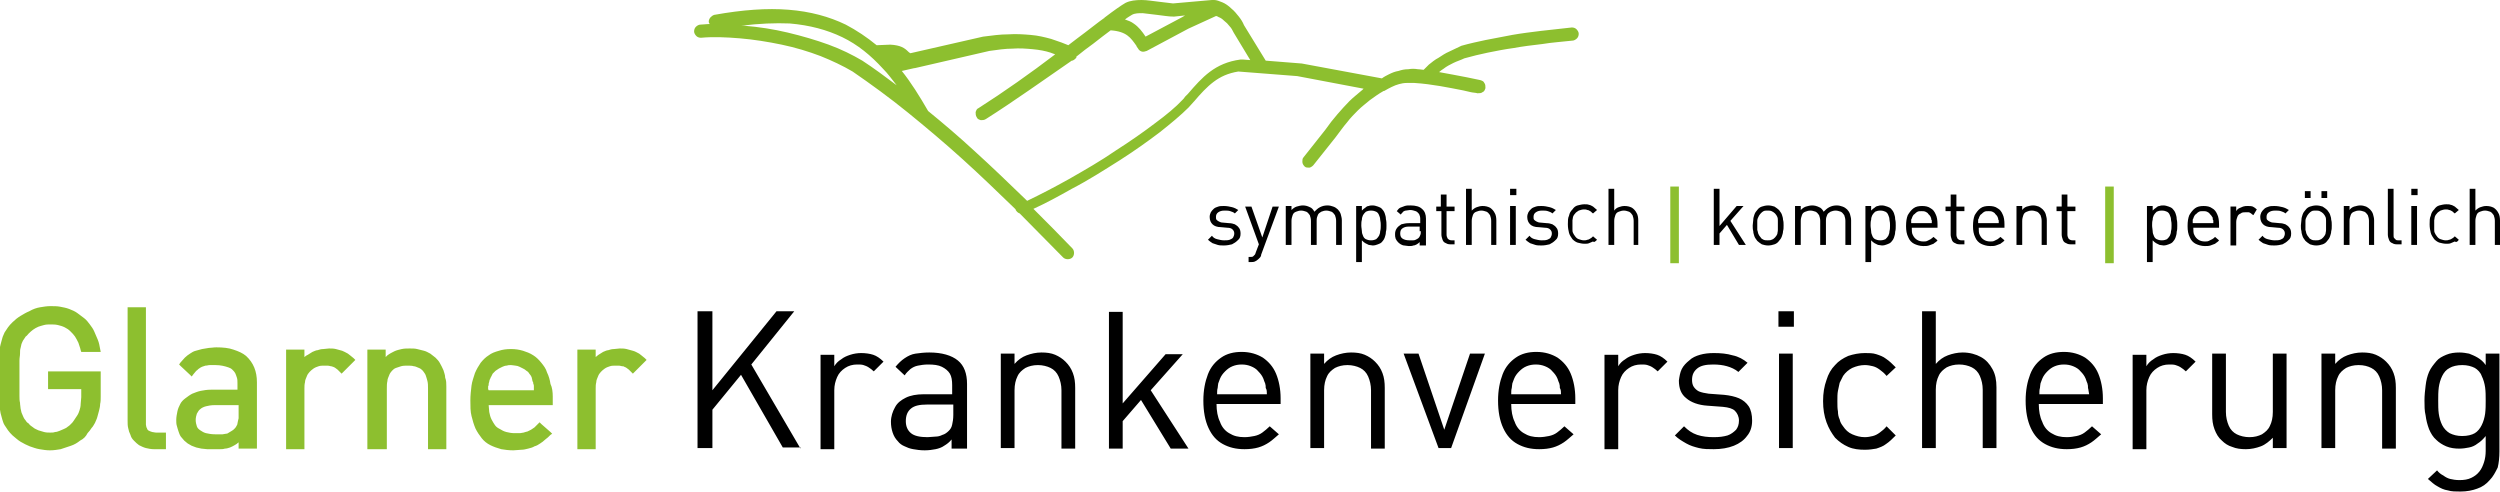 <svg xmlns="http://www.w3.org/2000/svg" xmlns:xlink="http://www.w3.org/1999/xlink" version="1.1" id="Ebene_1" x="0px" y="0px" viewBox="0 0 436.9 86" style="enable-background:new 0 0 436.9 86;" xml:space="preserve"><style type="text/css">
	.st0{fill:#8DBF2F;}
</style><g><path class="st0" d="M111.7,61.8c0.3,0.2,0.6,0.5,1,0.8l0.3,0.3l-0.3,0.3l-1.8,1.8l-0.3,0.3l-0.3-0.3c-0.1-0.1-0.3-0.3-0.4-0.4   c-0.1-0.1-0.3-0.2-0.4-0.3l0,0c-0.1-0.1-0.2-0.1-0.4-0.2c-0.1-0.1-0.3-0.1-0.4-0.1l0,0c-0.1,0-0.3-0.1-0.5-0.1v0   c-0.2,0-0.3,0-0.6,0v0c-0.4,0-0.7,0-1,0.1c-0.3,0.1-0.6,0.2-0.9,0.4l0,0c-0.3,0.2-0.5,0.4-0.7,0.6c-0.2,0.2-0.4,0.5-0.5,0.8l0,0   c-0.1,0.3-0.3,0.6-0.3,1c-0.1,0.4-0.1,0.7-0.1,1.1h0v10.2v0.4h-0.4h-2.4h-0.4v-0.4V61.5v-0.4h0.4h2.4h0.4v0.4v0.9   c0.2-0.2,0.4-0.3,0.5-0.4h0c0.3-0.2,0.5-0.3,0.8-0.5c0.3-0.1,0.6-0.3,0.9-0.3v0c0.3-0.1,0.6-0.2,1-0.2c0.3,0,0.7-0.1,1-0.1v0   c0.4,0,0.8,0,1.2,0.1c0.4,0.1,0.7,0.2,1.1,0.3C111,61.4,111.3,61.6,111.7,61.8L111.7,61.8z M85.4,68.2h7.9l0-0.2c0-0.2,0-0.3,0-0.5   v0c0-0.1,0-0.3-0.1-0.4c0-0.1,0-0.3-0.1-0.4c0-0.1-0.1-0.2-0.1-0.4c0-0.1-0.1-0.3-0.1-0.4c-0.1-0.2-0.2-0.4-0.4-0.6   c-0.1-0.2-0.3-0.4-0.5-0.5c-0.2-0.2-0.4-0.3-0.6-0.4l0,0c-0.2-0.1-0.4-0.2-0.6-0.3c-0.2-0.1-0.5-0.2-0.7-0.2   c-0.2,0-0.5-0.1-0.8-0.1c-0.3,0-0.5,0-0.8,0.1c-0.2,0-0.5,0.1-0.7,0.2c-0.2,0.1-0.4,0.2-0.6,0.3l0,0c-0.2,0.1-0.4,0.3-0.6,0.4   c-0.2,0.2-0.3,0.3-0.5,0.5v0c-0.1,0.2-0.2,0.4-0.3,0.6l0,0c-0.1,0.1-0.1,0.3-0.2,0.4h0c0,0.1-0.1,0.2-0.1,0.4v0   c0,0.1-0.1,0.2-0.1,0.4c0,0.1,0,0.3-0.1,0.4c0,0.1,0,0.3,0,0.5L85.4,68.2L85.4,68.2z M96.6,69.3L96.6,69.3l0,1.1v0.4h-0.4H85.4   c0,0.4,0.1,0.8,0.1,1.2c0.1,0.5,0.2,0.9,0.4,1.3h0c0.2,0.4,0.4,0.7,0.6,1c0.2,0.3,0.5,0.5,0.9,0.7v0c0.3,0.2,0.7,0.4,1.1,0.5   c0.4,0.1,0.9,0.2,1.4,0.2v0c0.3,0,0.6,0,0.9,0c0.3,0,0.5-0.1,0.7-0.1c0.2-0.1,0.4-0.1,0.7-0.2c0.2-0.1,0.4-0.2,0.6-0.3l0,0   c0.2-0.1,0.4-0.3,0.6-0.4c0.2-0.2,0.4-0.4,0.6-0.6l0.3-0.3l0.3,0.3l1.6,1.4l0.3,0.3L96.2,76c-0.3,0.3-0.6,0.6-0.9,0.8   c-0.3,0.3-0.6,0.5-0.9,0.7l0,0c-0.3,0.2-0.6,0.4-1,0.5h0c-0.3,0.2-0.7,0.3-1.1,0.4v0c-0.4,0.1-0.8,0.2-1.2,0.2v0   c-0.4,0-0.9,0.1-1.4,0.1v0c-0.8,0-1.5-0.1-2.1-0.2c-0.7-0.2-1.3-0.4-1.9-0.7c-0.6-0.3-1.1-0.7-1.5-1.2c-0.4-0.5-0.8-1.1-1.1-1.7   c-0.3-0.7-0.5-1.4-0.7-2.2c-0.2-0.8-0.2-1.7-0.2-2.7v0c0-0.9,0.1-1.8,0.2-2.6c0.1-0.8,0.4-1.5,0.6-2.2l0,0c0.3-0.7,0.6-1.2,1-1.8   c0.4-0.5,0.9-1,1.4-1.3h0c0.5-0.4,1.1-0.6,1.8-0.8c0.6-0.2,1.3-0.3,2.1-0.3h0c0.8,0,1.4,0.1,2.1,0.3c0.6,0.2,1.2,0.4,1.8,0.8l0,0   c0.5,0.3,1,0.8,1.4,1.3c0.4,0.5,0.8,1,1,1.7c0.3,0.6,0.5,1.3,0.6,2v0C96.5,67.7,96.6,68.5,96.6,69.3L96.6,69.3z M78,67.5v10.6v0.4   h-0.4h-2.4h-0.4v-0.4V67.9h0c0-0.5,0-0.9-0.1-1.3c-0.1-0.4-0.2-0.7-0.3-1l0,0c-0.1-0.3-0.3-0.5-0.5-0.8c-0.2-0.2-0.4-0.4-0.7-0.5   c-0.3-0.1-0.6-0.3-0.9-0.3c-0.3-0.1-0.7-0.1-1.1-0.1c-0.4,0-0.7,0-1.1,0.1c-0.3,0.1-0.6,0.2-0.9,0.3c-0.3,0.1-0.5,0.3-0.7,0.5   c-0.2,0.2-0.4,0.5-0.5,0.8v0c-0.1,0.3-0.3,0.6-0.3,1c-0.1,0.4-0.1,0.8-0.1,1.3h0v10.2v0.4H67h-2.4h-0.4v-0.4V61.5v-0.4h0.4H67h0.4   v0.4v0.9c0.1-0.1,0.2-0.2,0.3-0.3c0.4-0.3,0.8-0.5,1.2-0.7c0.4-0.2,0.9-0.3,1.3-0.4c0.5-0.1,0.9-0.1,1.4-0.1c0.5,0,0.9,0,1.3,0.1   c0.4,0.1,0.8,0.2,1.2,0.3h0c0.4,0.1,0.7,0.3,1.1,0.5c0.3,0.2,0.6,0.5,0.9,0.7l0,0c0.3,0.3,0.6,0.6,0.8,1l0,0   c0.2,0.4,0.4,0.7,0.6,1.2c0.1,0.4,0.3,0.8,0.3,1.3C78,66.5,78,67,78,67.5L78,67.5z M60.8,61.8c0.3,0.2,0.6,0.5,1,0.8l0.3,0.3   l-0.3,0.3L60,65l-0.3,0.3L59.4,65c-0.1-0.1-0.3-0.3-0.4-0.4c-0.1-0.1-0.3-0.2-0.4-0.3l0,0c-0.1-0.1-0.2-0.1-0.4-0.2   C58.1,64.1,58,64,57.8,64l0,0c-0.1,0-0.3-0.1-0.5-0.1v0c-0.2,0-0.3,0-0.6,0v0c-0.4,0-0.7,0-1,0.1c-0.3,0.1-0.6,0.2-0.9,0.4l0,0   c-0.3,0.2-0.5,0.4-0.7,0.6c-0.2,0.2-0.4,0.5-0.5,0.8l0,0c-0.1,0.3-0.3,0.6-0.3,1c-0.1,0.4-0.1,0.7-0.1,1.1h0v10.2v0.4h-0.4h-2.4H50   v-0.4V61.5v-0.4h0.4h2.4h0.4v0.4v0.9c0.2-0.2,0.4-0.3,0.6-0.4l0,0c0.3-0.2,0.5-0.3,0.8-0.5v0c0.3-0.1,0.6-0.3,0.9-0.3v0   c0.3-0.1,0.6-0.2,1-0.2c0.3,0,0.7-0.1,1-0.1v0c0.4,0,0.8,0,1.2,0.1c0.4,0.1,0.7,0.2,1.1,0.3C60.1,61.4,60.4,61.6,60.8,61.8   L60.8,61.8z M41.7,73.1c0-0.3,0-0.6,0-0.9v-1.4h-4.2c-0.6,0-1.1,0.1-1.5,0.2c-0.4,0.1-0.8,0.3-1,0.5l0,0c-0.3,0.2-0.4,0.5-0.6,0.8   c-0.1,0.3-0.2,0.7-0.2,1.1l0,0c0,0.4,0.1,0.8,0.2,1.1c0.1,0.3,0.3,0.5,0.6,0.7c0.3,0.2,0.6,0.4,1,0.5c0.4,0.1,1,0.2,1.6,0.2l0,0   c0.2,0,0.4,0,0.7,0c0.2,0,0.4,0,0.6,0v0c0.2,0,0.4-0.1,0.6-0.1c0.2,0,0.4-0.1,0.5-0.2l0,0c0.2-0.1,0.3-0.2,0.5-0.3   c0.2-0.1,0.3-0.2,0.5-0.4l0,0c0.1-0.1,0.2-0.2,0.3-0.4c0.1-0.2,0.2-0.3,0.2-0.5l0,0C41.6,73.6,41.6,73.4,41.7,73.1L41.7,73.1   L41.7,73.1z M44.9,66.8v11.2v0.4h-0.4h-2.4h-0.4v-0.4v-0.7l0,0c-0.2,0.2-0.5,0.4-0.7,0.5v0c-0.2,0.1-0.5,0.3-0.8,0.4   c-0.3,0.1-0.6,0.2-0.9,0.2h0c-0.3,0.1-0.6,0.1-0.9,0.1c-0.3,0-0.7,0-1.1,0c-0.4,0-0.7,0-1.1,0c-0.3,0-0.7-0.1-1-0.1l0,0   c-0.3-0.1-0.6-0.1-0.9-0.2c-0.3-0.1-0.5-0.2-0.8-0.3l0,0c-0.2-0.1-0.5-0.3-0.7-0.4c-0.2-0.2-0.4-0.3-0.6-0.5   c-0.2-0.2-0.4-0.5-0.6-0.7c-0.2-0.3-0.3-0.6-0.4-0.9c-0.1-0.3-0.2-0.6-0.3-1h0c-0.1-0.3-0.1-0.7-0.1-1c0-0.5,0.1-1,0.2-1.5   c0.1-0.5,0.3-0.9,0.5-1.3c0.2-0.4,0.5-0.7,0.9-1c0.4-0.3,0.8-0.6,1.2-0.8h0c0.5-0.2,1-0.4,1.5-0.5c0.5-0.1,1.1-0.2,1.8-0.2l0,0h4.6   V67l0,0c0-0.4,0-0.7-0.1-1c-0.1-0.3-0.2-0.6-0.3-0.8c-0.1-0.2-0.3-0.4-0.5-0.6c-0.2-0.2-0.4-0.3-0.7-0.4v0   c-0.6-0.2-1.3-0.4-2.3-0.4l0,0c-0.3,0-0.6,0-0.9,0c-0.3,0-0.5,0.1-0.8,0.1c-0.2,0.1-0.4,0.1-0.6,0.2c-0.2,0.1-0.4,0.2-0.5,0.3l0,0   c-0.2,0.1-0.3,0.3-0.5,0.4c-0.2,0.2-0.3,0.4-0.5,0.6l-0.3,0.4l-0.3-0.3l-1.6-1.5l-0.3-0.3l0.2-0.3c0.3-0.3,0.5-0.6,0.8-0.9   c0.3-0.3,0.6-0.5,0.9-0.7l0,0c0.3-0.2,0.6-0.4,1-0.5c0.3-0.1,0.7-0.2,1.1-0.3v0c0.4-0.1,0.8-0.1,1.2-0.2c0.4,0,0.8-0.1,1.3-0.1h0   c1.1,0,2.2,0.1,3,0.4c0.9,0.3,1.6,0.6,2.2,1.1l0,0C44.3,63.4,44.9,64.9,44.9,66.8L44.9,66.8z M22.8,76.1L22.8,76.1L22.8,76.1   L22.8,76.1L22.8,76.1z M29,76v2.1v0.4h-0.4h-1.7l0,0c-0.5,0-1-0.1-1.4-0.2c-0.4-0.1-0.8-0.3-1.2-0.5c-0.3-0.2-0.6-0.5-0.9-0.8   c-0.3-0.3-0.5-0.6-0.6-1c-0.2-0.4-0.3-0.7-0.4-1.2c-0.1-0.4-0.1-0.8-0.1-1.3V54.1v-0.4h0.4h2.4h0.4v0.4v19.4l0,0c0,0.2,0,0.5,0,0.7   c0,0.2,0.1,0.4,0.1,0.5c0.1,0.1,0.1,0.3,0.2,0.4c0.1,0.1,0.2,0.2,0.3,0.2c0.1,0.1,0.3,0.1,0.5,0.2h0c0.2,0,0.4,0.1,0.7,0.1h1.3H29   V76L29,76z M17.6,65.5v3.8c0,0.5,0,0.9-0.1,1.3c0,0.4-0.1,0.8-0.2,1.2v0c-0.1,0.4-0.2,0.8-0.3,1.1c-0.1,0.4-0.3,0.7-0.4,1l0,0   c-0.2,0.3-0.3,0.6-0.6,0.9c-0.2,0.3-0.4,0.6-0.7,0.9C15,76.3,14.6,76.7,14,77v0c-0.5,0.4-1,0.7-1.6,0.9l0,0   c-0.6,0.2-1.2,0.4-1.8,0.6l0,0c-0.6,0.1-1.2,0.2-1.9,0.2l0,0c-0.6,0-1.2-0.1-1.8-0.2c-0.6-0.1-1.1-0.3-1.7-0.5   c-0.5-0.2-1.1-0.5-1.6-0.8c-0.5-0.3-0.9-0.7-1.4-1.1c-0.3-0.3-0.6-0.6-0.8-0.9c-0.2-0.3-0.4-0.6-0.6-0.9h0c-0.2-0.3-0.3-0.7-0.4-1   c-0.1-0.4-0.2-0.7-0.3-1.1c-0.1-0.4-0.1-0.8-0.2-1.2c0-0.4-0.1-0.9-0.1-1.4v0c0-0.5,0-1,0-1.6c0-0.6,0-1.1,0-1.8v0   c0-0.6,0-1.2,0-1.8c0-0.6,0-1.1,0-1.6v0c0-0.5,0-1,0.1-1.4c0-0.4,0.1-0.8,0.2-1.2c0.1-0.4,0.2-0.8,0.3-1.1c0.1-0.4,0.3-0.7,0.4-1   c0.2-0.3,0.4-0.6,0.6-0.9c0.2-0.3,0.5-0.6,0.8-0.9c0.4-0.4,0.9-0.8,1.4-1.1c0.5-0.3,1-0.6,1.5-0.8v0C5.8,54,6.4,53.8,7,53.7   c0.6-0.1,1.2-0.2,1.8-0.2l0,0c0.6,0,1.2,0,1.7,0.1c0.5,0.1,1.1,0.2,1.6,0.4c0.5,0.2,1,0.4,1.4,0.7c0.4,0.3,0.8,0.6,1.2,0.9l0,0   c0.4,0.3,0.7,0.7,1,1.1c0.3,0.4,0.6,0.8,0.8,1.3c0.2,0.5,0.4,0.9,0.6,1.4c0.2,0.5,0.3,1,0.4,1.6l0.1,0.5h-0.5h-2.6h-0.3l-0.1-0.3   c-0.1-0.5-0.3-0.9-0.4-1.3c-0.2-0.4-0.4-0.8-0.6-1.1l0,0c-0.2-0.3-0.5-0.6-0.8-0.9c-0.3-0.3-0.6-0.5-1-0.7l0,0   c-0.4-0.2-0.8-0.3-1.2-0.4c-0.4-0.1-0.9-0.1-1.3-0.1c-0.4,0-0.7,0-1.1,0.1c-0.4,0.1-0.7,0.2-1,0.3v0c-0.7,0.3-1.2,0.7-1.7,1.2l0,0   c-0.2,0.2-0.3,0.4-0.5,0.5c-0.1,0.2-0.3,0.4-0.4,0.6h0C4,59.5,3.9,59.8,3.8,60c-0.1,0.2-0.1,0.5-0.2,0.8c-0.1,0.3-0.1,0.6-0.1,1   c0,0.4-0.1,0.7-0.1,1.2v0c0,0.4,0,0.9,0,1.4c0,0.5,0,1.1,0,1.7v0c0,0.6,0,1.2,0,1.7c0,0.5,0,1,0,1.4v0c0,0.4,0,0.8,0.1,1.2   c0,0.4,0.1,0.7,0.1,1c0.1,0.3,0.1,0.6,0.2,0.8v0c0.1,0.2,0.2,0.5,0.3,0.7h0c0.1,0.2,0.2,0.4,0.4,0.6c0.1,0.2,0.3,0.4,0.5,0.5l0,0   c0.2,0.3,0.5,0.5,0.8,0.7l0,0C6,74.9,6.3,75,6.7,75.2h0c0.3,0.1,0.7,0.2,1,0.3c0.4,0.1,0.7,0.1,1.1,0.1c0.3,0,0.6,0,0.8-0.1h0   c0.3,0,0.5-0.1,0.8-0.2h0c0.2-0.1,0.5-0.2,0.7-0.3c0.2-0.1,0.5-0.2,0.7-0.4h0c0.2-0.1,0.4-0.3,0.6-0.5l0,0c0.2-0.2,0.4-0.4,0.5-0.6   v0c0.2-0.3,0.4-0.6,0.6-0.9c0.2-0.3,0.3-0.6,0.4-0.9l0,0c0.1-0.3,0.2-0.7,0.2-1.1c0-0.4,0.1-0.8,0.1-1.2l0,0v-1.4H8.8H8.4v-0.4   v-2.3v-0.4h0.4h8.4h0.4V65.5L17.6,65.5z"/><path d="M139.9,78.4l-8.6-14.7l7.5-9.3h-3.1l-11.2,13.8V54.4h-2.6v23.9h2.6v-6.7l5-6.1l7.3,12.7H139.9L139.9,78.4z M154.4,63.2   c-0.6-0.6-1.2-1-1.8-1.2c-0.6-0.2-1.4-0.3-2.1-0.3c-0.6,0-1.3,0.1-1.9,0.3c-0.6,0.2-1.1,0.4-1.6,0.8c-0.5,0.3-0.9,0.7-1.2,1.2v-2   h-2.4v16.5h2.4V68.2c0-0.9,0.2-1.6,0.5-2.3c0.3-0.7,0.8-1.2,1.4-1.6c0.6-0.4,1.3-0.6,2.1-0.6c0.4,0,0.8,0,1.1,0.1   c0.3,0.1,0.6,0.2,0.9,0.4c0.3,0.2,0.6,0.4,0.9,0.7L154.4,63.2L154.4,63.2z M169,78.4V67.1c0-1.8-0.5-3.2-1.6-4.1   c-1.1-0.9-2.8-1.4-5-1.4c-0.9,0-1.7,0.1-2.4,0.2c-0.7,0.1-1.3,0.4-1.9,0.8c-0.6,0.4-1.1,0.9-1.6,1.5l1.6,1.5c0.3-0.5,0.7-0.8,1-1.1   c0.4-0.3,0.8-0.5,1.3-0.6c0.5-0.1,1.1-0.2,1.8-0.2c1,0,1.8,0.1,2.4,0.4c0.6,0.3,1.1,0.7,1.4,1.2c0.3,0.5,0.4,1.2,0.4,2v1.6h-5   c-1.2,0-2.3,0.2-3.1,0.6c-0.8,0.4-1.5,0.9-1.9,1.7c-0.4,0.7-0.7,1.6-0.7,2.5c0,0.7,0.1,1.3,0.3,1.9c0.2,0.6,0.5,1.1,0.9,1.5   c0.3,0.4,0.7,0.7,1.2,0.9c0.4,0.2,0.9,0.4,1.5,0.5c0.6,0.1,1.2,0.2,2,0.2c0.7,0,1.4-0.1,1.9-0.2c0.5-0.1,1.1-0.3,1.5-0.6   c0.5-0.3,0.9-0.6,1.3-1.1v1.6H169L169,78.4z M166.6,72.5c0,0.7-0.1,1.3-0.2,1.7c-0.1,0.5-0.3,0.8-0.6,1.1c-0.3,0.3-0.7,0.6-1.1,0.7   c-0.4,0.2-0.8,0.3-1.2,0.3c-0.4,0-0.9,0.1-1.4,0.1c-1.3,0-2.3-0.2-2.9-0.7c-0.6-0.5-0.9-1.2-0.9-2.1c0-1,0.3-1.7,0.9-2.2   c0.6-0.5,1.5-0.7,2.8-0.7h4.6V72.5L166.6,72.5z M187.9,78.4V67.8c0-1-0.1-1.8-0.4-2.6c-0.3-0.8-0.7-1.4-1.3-2   c-0.5-0.5-1.1-0.9-1.8-1.2c-0.7-0.3-1.5-0.4-2.4-0.4c-0.9,0-1.8,0.2-2.6,0.5c-0.8,0.3-1.5,0.8-2.1,1.5v-1.8h-2.4v16.5h2.4V68.2   c0-1,0.2-1.8,0.5-2.4c0.3-0.7,0.8-1.1,1.4-1.5c0.6-0.3,1.3-0.5,2.2-0.5c0.8,0,1.6,0.2,2.2,0.5c0.6,0.3,1.1,0.8,1.4,1.5   c0.3,0.7,0.5,1.5,0.5,2.4v10.2H187.9L187.9,78.4z M207.7,78.4l-6.6-10.2l5.6-6.3h-3l-7.5,8.6v-16h-2.4v23.9h2.4v-4.8l3.2-3.7   l5.2,8.5H207.7L207.7,78.4z M223.8,70.7v-1.1c0-1.6-0.3-3.1-0.8-4.3c-0.5-1.2-1.3-2.1-2.3-2.8c-1-0.6-2.2-1-3.7-1   c-1.4,0-2.6,0.3-3.6,1c-1,0.7-1.8,1.6-2.3,2.9c-0.5,1.3-0.8,2.8-0.8,4.6c0,1.9,0.3,3.5,0.9,4.8c0.6,1.3,1.4,2.2,2.5,2.8   c1.1,0.6,2.3,0.9,3.8,0.9c0.9,0,1.7-0.1,2.4-0.3c0.7-0.2,1.3-0.5,1.9-0.9c0.6-0.4,1.1-0.9,1.7-1.4l-1.6-1.4   c-0.4,0.4-0.9,0.8-1.3,1.1c-0.4,0.3-0.9,0.5-1.4,0.6c-0.5,0.1-1.1,0.2-1.7,0.2c-1.1,0-1.9-0.2-2.7-0.7c-0.7-0.4-1.3-1.1-1.6-2   c-0.4-0.8-0.6-1.9-0.6-3.1H223.8L223.8,70.7z M221.4,68.9h-8.7c0-0.4,0-0.8,0.1-1.1c0-0.3,0.1-0.6,0.1-0.8c0.1-0.3,0.2-0.5,0.3-0.8   c0.2-0.5,0.5-0.9,0.9-1.3c0.4-0.4,0.8-0.7,1.3-0.9c0.5-0.2,1-0.3,1.6-0.3c0.6,0,1.1,0.1,1.6,0.3c0.5,0.2,1,0.5,1.3,0.9   c0.4,0.4,0.7,0.8,0.9,1.3c0.1,0.3,0.2,0.6,0.3,0.8c0.1,0.3,0.1,0.5,0.1,0.8C221.4,68.1,221.4,68.5,221.4,68.9L221.4,68.9z    M242,78.4V67.8c0-1-0.1-1.8-0.4-2.6c-0.3-0.8-0.7-1.4-1.3-2c-0.5-0.5-1.1-0.9-1.8-1.2c-0.7-0.3-1.5-0.4-2.4-0.4   c-0.9,0-1.8,0.2-2.6,0.5c-0.8,0.3-1.5,0.8-2.1,1.5v-1.8H229v16.5h2.4V68.2c0-1,0.2-1.8,0.5-2.4c0.3-0.7,0.8-1.1,1.4-1.5   c0.6-0.3,1.3-0.5,2.2-0.5c0.8,0,1.6,0.2,2.2,0.5c0.6,0.3,1.1,0.8,1.4,1.5c0.3,0.7,0.5,1.5,0.5,2.4v10.2H242L242,78.4z M259.5,61.8   h-2.6l-4.5,13.3l-4.5-13.3h-2.6l6.1,16.5h2.2L259.5,61.8L259.5,61.8z M275.3,70.7v-1.1c0-1.6-0.3-3.1-0.8-4.3   c-0.5-1.2-1.3-2.1-2.3-2.8c-1-0.6-2.2-1-3.7-1c-1.4,0-2.6,0.3-3.6,1c-1,0.7-1.8,1.6-2.3,2.9c-0.5,1.3-0.8,2.8-0.8,4.6   c0,1.9,0.3,3.5,0.9,4.8c0.6,1.3,1.4,2.2,2.5,2.8c1.1,0.6,2.3,0.9,3.8,0.9c0.9,0,1.7-0.1,2.4-0.3c0.7-0.2,1.3-0.5,1.9-0.9   c0.6-0.4,1.1-0.9,1.7-1.4l-1.6-1.4c-0.4,0.4-0.9,0.8-1.3,1.1c-0.4,0.3-0.9,0.5-1.4,0.6c-0.5,0.1-1.1,0.2-1.7,0.2   c-1.1,0-1.9-0.2-2.7-0.7c-0.7-0.4-1.3-1.1-1.6-2c-0.4-0.8-0.6-1.9-0.6-3.1H275.3L275.3,70.7z M272.8,68.9h-8.7c0-0.4,0-0.8,0.1-1.1   c0-0.3,0.1-0.6,0.1-0.8c0.1-0.3,0.2-0.5,0.3-0.8c0.2-0.5,0.5-0.9,0.9-1.3c0.4-0.4,0.8-0.7,1.3-0.9c0.5-0.2,1-0.3,1.6-0.3   c0.6,0,1.1,0.1,1.6,0.3c0.5,0.2,1,0.5,1.3,0.9c0.4,0.4,0.7,0.8,0.9,1.3c0.1,0.3,0.2,0.6,0.3,0.8c0.1,0.3,0.1,0.5,0.1,0.8   C272.8,68.1,272.8,68.5,272.8,68.9L272.8,68.9z M291.4,63.2c-0.6-0.6-1.2-1-1.8-1.2c-0.6-0.2-1.4-0.3-2.1-0.3   c-0.6,0-1.3,0.1-1.9,0.3c-0.6,0.2-1.1,0.4-1.6,0.8c-0.5,0.3-0.9,0.7-1.2,1.2v-2h-2.4v16.5h2.4V68.2c0-0.9,0.2-1.6,0.5-2.3   c0.3-0.7,0.8-1.2,1.4-1.6c0.6-0.4,1.3-0.6,2.1-0.6c0.4,0,0.8,0,1.1,0.1c0.3,0.1,0.6,0.2,0.9,0.4c0.3,0.2,0.6,0.4,0.9,0.7   L291.4,63.2L291.4,63.2z M306.2,73.5c0-1-0.2-1.9-0.6-2.5c-0.4-0.6-1-1.1-1.7-1.4c-0.7-0.3-1.6-0.5-2.6-0.6l-2.7-0.2   c-0.7-0.1-1.2-0.2-1.7-0.4c-0.4-0.2-0.7-0.5-0.9-0.8c-0.2-0.3-0.3-0.7-0.3-1.2c0-0.9,0.3-1.5,0.9-2c0.6-0.5,1.5-0.7,2.8-0.7   c0.9,0,1.7,0.1,2.4,0.3c0.7,0.2,1.4,0.5,2,1l1.6-1.6c-0.7-0.6-1.6-1.1-2.6-1.3c-1-0.3-2.1-0.4-3.3-0.4c-0.9,0-1.7,0.1-2.4,0.3   c-0.7,0.2-1.4,0.5-1.9,1c-0.5,0.4-1,0.9-1.3,1.5c-0.3,0.6-0.4,1.3-0.5,2c0,1.4,0.4,2.4,1.3,3.1c0.8,0.7,2.1,1.2,3.7,1.3l2.7,0.2   c1,0.1,1.7,0.3,2.1,0.7c0.4,0.4,0.7,1,0.7,1.7c0,0.7-0.2,1.2-0.5,1.6c-0.4,0.4-0.9,0.8-1.5,1c-0.7,0.2-1.4,0.3-2.4,0.3   c-1,0-2-0.1-2.9-0.4c-0.9-0.3-1.6-0.8-2.3-1.5l-1.6,1.6c0.6,0.6,1.3,1,2,1.4c0.7,0.4,1.4,0.6,2.2,0.8c0.8,0.2,1.7,0.2,2.6,0.2   c1.3,0,2.5-0.2,3.5-0.6c1-0.4,1.8-1,2.3-1.7C305.9,75.5,306.2,74.6,306.2,73.5L306.2,73.5z M313.3,78.4V61.8h-2.4v16.5H313.3   L313.3,78.4z M313.5,57.1v-2.7h-2.7v2.7H313.5L313.5,57.1z M331.3,76.1l-1.6-1.6c-0.4,0.5-0.8,0.8-1.2,1.1   c-0.4,0.3-0.8,0.5-1.2,0.6c-0.4,0.1-0.9,0.2-1.4,0.2c-0.8,0-1.5-0.2-2.2-0.5c-0.7-0.3-1.2-0.8-1.6-1.4c-0.3-0.4-0.5-0.7-0.6-1.2   c-0.2-0.4-0.3-0.9-0.3-1.4c-0.1-0.5-0.1-1.1-0.1-1.8c0-0.7,0-1.3,0.1-1.8c0.1-0.5,0.2-1,0.3-1.4c0.2-0.4,0.4-0.8,0.6-1.2   c0.4-0.6,1-1.1,1.6-1.4c0.7-0.3,1.4-0.5,2.2-0.5c0.5,0,1,0.1,1.4,0.2c0.4,0.1,0.8,0.3,1.2,0.6c0.4,0.3,0.8,0.6,1.2,1.1l1.6-1.5   c-0.6-0.6-1.1-1.1-1.7-1.5c-0.5-0.4-1.1-0.6-1.7-0.8c-0.6-0.2-1.3-0.2-2-0.2c-1,0-2,0.2-2.9,0.5c-0.9,0.4-1.7,0.9-2.3,1.6   c-0.7,0.7-1.2,1.6-1.5,2.6c-0.4,1.1-0.6,2.3-0.6,3.7c0,1.4,0.2,2.6,0.6,3.7c0.4,1.1,0.9,1.9,1.5,2.7c0.7,0.7,1.4,1.2,2.3,1.6   c0.9,0.4,1.9,0.5,2.9,0.5c0.8,0,1.4-0.1,2-0.2c0.6-0.2,1.2-0.4,1.7-0.8C330.2,77.2,330.7,76.7,331.3,76.1L331.3,76.1z M348.9,78.4   V67.7c0-1.3-0.2-2.3-0.7-3.2c-0.5-0.9-1.1-1.6-2-2.1c-0.9-0.5-2-0.8-3.2-0.8c-0.9,0-1.8,0.2-2.6,0.5c-0.8,0.3-1.5,0.8-2.1,1.5v-9.2   h-2.4v23.9h2.4V68.1c0-1,0.2-1.8,0.5-2.4c0.3-0.7,0.8-1.1,1.4-1.5c0.6-0.3,1.3-0.5,2.2-0.5c0.8,0,1.6,0.2,2.2,0.5   c0.6,0.3,1.1,0.8,1.4,1.5c0.3,0.7,0.5,1.5,0.5,2.4v10.2H348.9L348.9,78.4z M367.5,70.7v-1.1c0-1.6-0.3-3.1-0.8-4.3   c-0.5-1.2-1.3-2.1-2.3-2.8c-1-0.6-2.2-1-3.7-1c-1.4,0-2.6,0.3-3.6,1c-1,0.7-1.8,1.6-2.3,2.9c-0.5,1.3-0.8,2.8-0.8,4.6   c0,1.9,0.3,3.5,0.9,4.8c0.6,1.3,1.4,2.2,2.5,2.8c1.1,0.6,2.3,0.9,3.8,0.9c0.9,0,1.7-0.1,2.4-0.3c0.7-0.2,1.3-0.5,1.9-0.9   c0.6-0.4,1.1-0.9,1.7-1.4l-1.6-1.4c-0.4,0.4-0.9,0.8-1.3,1.1c-0.4,0.3-0.9,0.5-1.4,0.6c-0.5,0.1-1.1,0.2-1.7,0.2   c-1.1,0-1.9-0.2-2.7-0.7c-0.7-0.4-1.3-1.1-1.6-2c-0.4-0.8-0.6-1.9-0.6-3.1H367.5L367.5,70.7z M365.1,68.9h-8.7c0-0.4,0-0.8,0.1-1.1   c0-0.3,0.1-0.6,0.1-0.8c0.1-0.3,0.2-0.5,0.3-0.8c0.2-0.5,0.5-0.9,0.9-1.3c0.4-0.4,0.8-0.7,1.3-0.9c0.5-0.2,1-0.3,1.6-0.3   c0.6,0,1.1,0.1,1.6,0.3c0.5,0.2,1,0.5,1.3,0.9c0.4,0.4,0.7,0.8,0.9,1.3c0.1,0.3,0.2,0.6,0.3,0.8c0.1,0.3,0.1,0.5,0.1,0.8   C365,68.1,365,68.5,365.1,68.9L365.1,68.9z M383.7,63.2c-0.6-0.6-1.2-1-1.8-1.2c-0.6-0.2-1.4-0.3-2.1-0.3c-0.6,0-1.3,0.1-1.9,0.3   c-0.6,0.2-1.1,0.4-1.6,0.8c-0.5,0.3-0.9,0.7-1.2,1.2v-2h-2.4v16.5h2.4V68.2c0-0.9,0.2-1.6,0.5-2.3c0.3-0.7,0.8-1.2,1.4-1.6   c0.6-0.4,1.3-0.6,2.1-0.6c0.4,0,0.8,0,1.1,0.1c0.3,0.1,0.6,0.2,0.9,0.4c0.3,0.2,0.6,0.4,0.9,0.7L383.7,63.2L383.7,63.2z    M399.6,78.4V61.8h-2.4V72c0,1-0.2,1.8-0.5,2.4c-0.3,0.7-0.8,1.1-1.4,1.5c-0.6,0.3-1.3,0.5-2.2,0.5c-0.8,0-1.6-0.2-2.2-0.5   c-0.6-0.3-1.1-0.8-1.4-1.5c-0.3-0.7-0.5-1.5-0.5-2.4V61.8h-2.4v10.6c0,1,0.1,1.8,0.4,2.6c0.3,0.8,0.7,1.5,1.3,2   c0.5,0.5,1.1,0.9,1.8,1.1c0.7,0.3,1.5,0.4,2.4,0.4c0.9,0,1.8-0.2,2.6-0.5c0.8-0.3,1.5-0.9,2.1-1.5v1.8H399.6L399.6,78.4z    M418.7,78.4V67.8c0-1-0.1-1.8-0.4-2.6c-0.3-0.8-0.7-1.4-1.3-2c-0.5-0.5-1.1-0.9-1.8-1.2c-0.7-0.3-1.5-0.4-2.4-0.4   c-0.9,0-1.8,0.2-2.6,0.5c-0.8,0.3-1.5,0.8-2.1,1.5v-1.8h-2.4v16.5h2.4V68.2c0-1,0.2-1.8,0.5-2.4c0.3-0.7,0.8-1.1,1.4-1.5   c0.6-0.3,1.3-0.5,2.2-0.5s1.6,0.2,2.2,0.5c0.6,0.3,1.1,0.8,1.4,1.5c0.3,0.7,0.5,1.5,0.5,2.4v10.2H418.7L418.7,78.4z M436.8,78.9   V61.8h-2.4v2c-0.4-0.6-0.9-1-1.4-1.3c-0.5-0.3-1-0.5-1.5-0.7c-0.5-0.1-1.1-0.2-1.7-0.2c-0.8,0-1.6,0.1-2.3,0.4   c-0.7,0.3-1.3,0.6-1.7,1.1c-0.5,0.6-1,1.2-1.3,1.9c-0.3,0.7-0.5,1.5-0.6,2.4c-0.1,0.8-0.2,1.7-0.2,2.6c0,0.9,0,1.8,0.2,2.6   c0.1,0.8,0.3,1.6,0.6,2.4c0.3,0.7,0.7,1.4,1.3,1.9c0.4,0.4,1,0.8,1.7,1.1c0.7,0.3,1.5,0.4,2.3,0.4c0.6,0,1.2-0.1,1.7-0.2   c0.5-0.1,1-0.3,1.5-0.7c0.5-0.3,1-0.8,1.4-1.3v2.6c0,0.7-0.1,1.4-0.3,2c-0.2,0.6-0.4,1.1-0.8,1.6c-0.4,0.5-0.8,0.8-1.4,1.1   c-0.6,0.3-1.3,0.4-2.1,0.4c-0.6,0-1.2-0.1-1.6-0.2c-0.4-0.1-0.8-0.3-1.2-0.6c-0.4-0.2-0.8-0.5-1.1-0.9l-1.6,1.5   c0.6,0.5,1.1,1,1.7,1.3c0.5,0.3,1.1,0.6,1.8,0.7c0.6,0.2,1.4,0.2,2.2,0.2c1.1,0,2.1-0.2,2.9-0.5c0.9-0.3,1.6-0.8,2.2-1.5   c0.6-0.6,1-1.4,1.4-2.2C436.7,80.9,436.8,79.9,436.8,78.9L436.8,78.9z M434.4,70c0,0.8,0,1.5-0.1,2.3c-0.1,0.7-0.3,1.4-0.6,2   c-0.3,0.6-0.7,1.1-1.2,1.4c-0.5,0.3-1.3,0.5-2.2,0.5c-0.9,0-1.6-0.2-2.2-0.5c-0.5-0.3-1-0.8-1.3-1.4c-0.3-0.6-0.5-1.3-0.6-2   c-0.1-0.7-0.1-1.5-0.1-2.3c0-0.8,0-1.5,0.1-2.3c0.1-0.7,0.3-1.4,0.6-2c0.3-0.6,0.7-1.1,1.3-1.4c0.5-0.3,1.3-0.5,2.2-0.5   c0.9,0,1.6,0.2,2.2,0.5c0.5,0.3,1,0.8,1.2,1.4c0.3,0.6,0.5,1.3,0.6,2C434.4,68.4,434.4,69.2,434.4,70L434.4,70z"/><path d="M400.4,40.8c0-0.4-0.1-0.8-0.3-1c-0.2-0.3-0.4-0.4-0.7-0.6c-0.3-0.1-0.6-0.2-1-0.2l-1.1-0.1c-0.3,0-0.5-0.1-0.7-0.2   c-0.2-0.1-0.3-0.2-0.4-0.3c-0.1-0.1-0.1-0.3-0.1-0.5c0-0.3,0.1-0.6,0.4-0.8c0.3-0.2,0.6-0.3,1.1-0.3c0.4,0,0.7,0,1,0.1   c0.3,0.1,0.6,0.2,0.8,0.4l0.6-0.6c-0.3-0.2-0.7-0.4-1.1-0.5c-0.4-0.1-0.9-0.2-1.4-0.2c-0.4,0-0.7,0-1,0.1c-0.3,0.1-0.6,0.2-0.8,0.4   c-0.2,0.2-0.4,0.4-0.5,0.6c-0.1,0.2-0.2,0.5-0.2,0.8c0,0.6,0.2,1,0.5,1.3c0.3,0.3,0.8,0.5,1.5,0.5l1.1,0.1c0.4,0,0.7,0.1,0.9,0.3   c0.2,0.2,0.3,0.4,0.3,0.7c0,0.3-0.1,0.5-0.2,0.7c-0.1,0.2-0.4,0.3-0.6,0.4c-0.3,0.1-0.6,0.1-1,0.1c-0.4,0-0.8-0.1-1.2-0.2   c-0.4-0.1-0.7-0.3-0.9-0.6l-0.7,0.7c0.2,0.2,0.5,0.4,0.8,0.6c0.3,0.1,0.6,0.2,0.9,0.3c0.3,0.1,0.7,0.1,1.1,0.1c0.5,0,1-0.1,1.4-0.2   c0.4-0.2,0.7-0.4,1-0.7C400.3,41.7,400.4,41.3,400.4,40.8L400.4,40.8z M394.4,36.6c-0.2-0.2-0.5-0.4-0.7-0.5   c-0.3-0.1-0.6-0.1-0.9-0.1c-0.3,0-0.5,0-0.8,0.1c-0.2,0.1-0.5,0.2-0.7,0.3c-0.2,0.1-0.4,0.3-0.5,0.5v-0.8h-1v6.8h1v-4.1   c0-0.3,0.1-0.7,0.2-0.9c0.1-0.3,0.3-0.5,0.6-0.6c0.2-0.2,0.5-0.2,0.9-0.2c0.2,0,0.3,0,0.5,0c0.1,0,0.2,0.1,0.4,0.2   c0.1,0.1,0.2,0.2,0.4,0.3L394.4,36.6L394.4,36.6z M386.8,39h-3.6c0-0.2,0-0.3,0-0.5c0-0.1,0-0.2,0.1-0.3c0-0.1,0.1-0.2,0.1-0.3   c0.1-0.2,0.2-0.4,0.4-0.5c0.2-0.2,0.3-0.3,0.5-0.4c0.2-0.1,0.4-0.1,0.7-0.1c0.2,0,0.5,0,0.7,0.1c0.2,0.1,0.4,0.2,0.5,0.4   c0.2,0.2,0.3,0.3,0.4,0.5c0.1,0.1,0.1,0.2,0.1,0.3c0,0.1,0,0.2,0.1,0.3C386.8,38.6,386.8,38.8,386.8,39L386.8,39z M387.8,39.7v-0.5   c0-0.7-0.1-1.3-0.3-1.7c-0.2-0.5-0.5-0.9-0.9-1.1c-0.4-0.3-0.9-0.4-1.5-0.4c-0.6,0-1.1,0.1-1.5,0.4c-0.4,0.3-0.7,0.7-1,1.2   c-0.2,0.5-0.3,1.1-0.3,1.9c0,0.8,0.1,1.4,0.4,2c0.2,0.5,0.6,0.9,1,1.1c0.4,0.2,1,0.4,1.6,0.4c0.4,0,0.7,0,1-0.1   c0.3-0.1,0.5-0.2,0.8-0.3c0.2-0.2,0.5-0.3,0.7-0.6l-0.7-0.6c-0.2,0.2-0.3,0.3-0.5,0.4c-0.2,0.1-0.4,0.2-0.6,0.3   c-0.2,0.1-0.4,0.1-0.7,0.1c-0.4,0-0.8-0.1-1.1-0.3c-0.3-0.2-0.5-0.4-0.7-0.8c-0.2-0.3-0.2-0.8-0.2-1.3H387.8L387.8,39.7z    M379.5,39.4c0,0.3,0,0.7-0.1,1c0,0.3-0.1,0.6-0.2,0.8c-0.1,0.2-0.3,0.4-0.5,0.6c-0.2,0.1-0.5,0.2-0.9,0.2c-0.4,0-0.7-0.1-0.9-0.2   c-0.2-0.1-0.4-0.3-0.5-0.6c-0.1-0.2-0.2-0.5-0.2-0.8c0-0.3-0.1-0.6-0.1-1c0-0.3,0-0.7,0.1-1c0-0.3,0.1-0.6,0.2-0.8   c0.1-0.2,0.3-0.4,0.5-0.6c0.2-0.1,0.5-0.2,0.9-0.2c0.4,0,0.7,0.1,0.9,0.2c0.2,0.1,0.4,0.3,0.5,0.6c0.1,0.2,0.2,0.5,0.2,0.8   C379.5,38.8,379.5,39.1,379.5,39.4L379.5,39.4z M380.5,39.4c0-0.4,0-0.7-0.1-1.1c0-0.4-0.1-0.7-0.2-1c-0.1-0.3-0.3-0.6-0.5-0.8   c-0.2-0.2-0.4-0.3-0.7-0.4c-0.3-0.1-0.6-0.2-0.9-0.2c-0.2,0-0.5,0-0.7,0.1c-0.2,0-0.4,0.1-0.6,0.3c-0.2,0.1-0.4,0.3-0.6,0.5v-0.8   h-1v9.8h1V42c0.2,0.2,0.4,0.4,0.6,0.5c0.2,0.1,0.4,0.2,0.6,0.3c0.2,0,0.5,0.1,0.7,0.1c0.3,0,0.7-0.1,0.9-0.2   c0.3-0.1,0.5-0.2,0.7-0.4c0.2-0.2,0.4-0.5,0.5-0.8c0.1-0.3,0.2-0.6,0.2-1C380.5,40.2,380.5,39.8,380.5,39.4L380.5,39.4z    M407.5,39.4c0-0.3,0-0.7-0.1-1c0-0.3-0.1-0.6-0.2-0.9c-0.1-0.3-0.3-0.5-0.5-0.8c-0.2-0.2-0.5-0.4-0.8-0.6   c-0.3-0.1-0.7-0.2-1.1-0.2c-0.4,0-0.8,0.1-1.1,0.2c-0.3,0.1-0.6,0.3-0.8,0.6c-0.2,0.2-0.4,0.5-0.5,0.8c-0.1,0.3-0.2,0.6-0.2,0.9   c0,0.3-0.1,0.7-0.1,1c0,0.3,0,0.7,0.1,1c0,0.3,0.1,0.6,0.2,0.9c0.1,0.3,0.3,0.5,0.5,0.8c0.2,0.2,0.5,0.4,0.8,0.6   c0.3,0.1,0.7,0.2,1.1,0.2c0.4,0,0.8-0.1,1.1-0.2c0.3-0.1,0.6-0.3,0.8-0.6c0.2-0.2,0.4-0.5,0.5-0.8c0.1-0.3,0.2-0.6,0.2-0.9   C407.5,40.1,407.5,39.8,407.5,39.4L407.5,39.4z M406.5,39.4c0,0.3,0,0.5,0,0.8c0,0.3-0.1,0.5-0.1,0.7c-0.1,0.2-0.2,0.4-0.4,0.6   c-0.2,0.2-0.3,0.3-0.6,0.4c-0.2,0.1-0.4,0.1-0.7,0.1c-0.2,0-0.5,0-0.7-0.1c-0.2-0.1-0.4-0.2-0.5-0.4c-0.2-0.2-0.3-0.4-0.4-0.6   c-0.1-0.2-0.1-0.5-0.2-0.7c0-0.3,0-0.5,0-0.8c0-0.3,0-0.5,0-0.8c0-0.3,0.1-0.5,0.2-0.7c0.1-0.2,0.2-0.4,0.4-0.6   c0.2-0.2,0.3-0.3,0.5-0.4c0.2-0.1,0.4-0.1,0.7-0.1c0.2,0,0.5,0,0.7,0.1s0.4,0.2,0.6,0.4c0.2,0.2,0.3,0.4,0.4,0.6   c0.1,0.2,0.1,0.5,0.1,0.7C406.5,38.9,406.5,39.2,406.5,39.4L406.5,39.4z M406.7,34.6v-1.2h-1v1.2H406.7L406.7,34.6z M403.8,34.6   v-1.2h-1v1.2H403.8L403.8,34.6z M414.9,42.8v-4.3c0-0.4-0.1-0.7-0.2-1.1c-0.1-0.3-0.3-0.6-0.5-0.8c-0.2-0.2-0.5-0.4-0.7-0.5   c-0.3-0.1-0.6-0.2-1-0.2c-0.4,0-0.7,0.1-1.1,0.2c-0.3,0.1-0.6,0.3-0.8,0.6v-0.7h-1v6.8h1v-4.2c0-0.4,0.1-0.7,0.2-1   c0.1-0.3,0.3-0.5,0.6-0.6c0.2-0.1,0.5-0.2,0.9-0.2c0.3,0,0.6,0.1,0.9,0.2c0.2,0.1,0.4,0.3,0.6,0.6c0.1,0.3,0.2,0.6,0.2,1v4.2H414.9   L414.9,42.8z M419.7,42.8V42h-0.5c-0.2,0-0.4,0-0.5-0.1c-0.1-0.1-0.2-0.2-0.3-0.3c-0.1-0.1-0.1-0.3-0.1-0.5V33h-1v8   c0,0.3,0.1,0.7,0.2,0.9c0.1,0.3,0.3,0.5,0.6,0.6c0.3,0.2,0.6,0.2,1,0.2H419.7L419.7,42.8z M422.4,42.8v-6.8h-1v6.8H422.4   L422.4,42.8z M422.5,34.2V33h-1.1v1.1H422.5L422.5,34.2z M429.7,41.9l-0.7-0.6c-0.2,0.2-0.3,0.3-0.5,0.4c-0.2,0.1-0.3,0.2-0.5,0.2   c-0.2,0.1-0.4,0.1-0.6,0.1c-0.3,0-0.6-0.1-0.9-0.2c-0.3-0.1-0.5-0.3-0.7-0.6c-0.1-0.1-0.2-0.3-0.3-0.5c-0.1-0.2-0.1-0.4-0.1-0.6   c0-0.2,0-0.5,0-0.8c0-0.3,0-0.5,0-0.8c0-0.2,0.1-0.4,0.1-0.6c0.1-0.2,0.1-0.3,0.3-0.5c0.2-0.3,0.4-0.4,0.7-0.6   c0.3-0.1,0.6-0.2,0.9-0.2c0.2,0,0.4,0,0.6,0.1c0.2,0,0.3,0.1,0.5,0.2c0.2,0.1,0.3,0.3,0.5,0.4l0.7-0.6c-0.2-0.2-0.5-0.4-0.7-0.6   c-0.2-0.1-0.5-0.3-0.7-0.3c-0.2-0.1-0.5-0.1-0.8-0.1c-0.4,0-0.8,0.1-1.2,0.2c-0.4,0.1-0.7,0.4-0.9,0.7c-0.3,0.3-0.5,0.6-0.6,1.1   c-0.2,0.4-0.2,0.9-0.2,1.5c0,0.6,0.1,1.1,0.2,1.5c0.1,0.4,0.4,0.8,0.6,1.1c0.3,0.3,0.6,0.5,0.9,0.6c0.4,0.1,0.8,0.2,1.2,0.2   c0.3,0,0.6,0,0.8-0.1c0.2-0.1,0.5-0.2,0.7-0.3C429.3,42.4,429.5,42.2,429.7,41.9L429.7,41.9z M436.9,42.8v-4.3c0-0.5-0.1-1-0.3-1.3   c-0.2-0.4-0.5-0.7-0.8-0.9c-0.4-0.2-0.8-0.3-1.3-0.3c-0.4,0-0.7,0.1-1,0.2c-0.3,0.1-0.6,0.3-0.9,0.6V33h-1v9.8h1v-4.2   c0-0.4,0.1-0.7,0.2-1c0.1-0.3,0.3-0.5,0.6-0.6c0.3-0.1,0.5-0.2,0.9-0.2c0.3,0,0.6,0.1,0.9,0.2c0.2,0.1,0.4,0.3,0.6,0.6   c0.1,0.3,0.2,0.6,0.2,1v4.2H436.9L436.9,42.8z"/><path d="M362.7,42.8V42h-0.5c-0.3,0-0.5-0.1-0.7-0.3c-0.1-0.2-0.2-0.4-0.2-0.7v-4.1h1.4v-0.8h-1.4V34h-1v2.1h-0.9v0.8h0.9V41   c0,0.3,0.1,0.6,0.2,0.9c0.1,0.3,0.3,0.5,0.6,0.6c0.3,0.2,0.6,0.2,1,0.2H362.7L362.7,42.8z M357.7,42.8v-4.3c0-0.4-0.1-0.7-0.2-1.1   c-0.1-0.3-0.3-0.6-0.5-0.8c-0.2-0.2-0.5-0.4-0.7-0.5c-0.3-0.1-0.6-0.2-1-0.2c-0.4,0-0.7,0.1-1.1,0.2c-0.3,0.1-0.6,0.3-0.8,0.6v-0.7   h-1v6.8h1v-4.2c0-0.4,0.1-0.7,0.2-1c0.1-0.3,0.3-0.5,0.6-0.6c0.2-0.1,0.5-0.2,0.9-0.2c0.3,0,0.6,0.1,0.9,0.2   c0.2,0.1,0.4,0.3,0.6,0.6c0.1,0.3,0.2,0.6,0.2,1v4.2H357.7L357.7,42.8z M349.3,39h-3.6c0-0.2,0-0.3,0-0.5c0-0.1,0-0.2,0.1-0.3   c0-0.1,0.1-0.2,0.1-0.3c0.1-0.2,0.2-0.4,0.4-0.5c0.2-0.2,0.3-0.3,0.5-0.4c0.2-0.1,0.4-0.1,0.7-0.1c0.2,0,0.5,0,0.7,0.1   c0.2,0.1,0.4,0.2,0.5,0.4c0.2,0.2,0.3,0.3,0.4,0.5c0,0.1,0.1,0.2,0.1,0.3c0,0.1,0,0.2,0.1,0.3C349.3,38.6,349.3,38.8,349.3,39   L349.3,39z M350.3,39.7v-0.5c0-0.7-0.1-1.3-0.3-1.7c-0.2-0.5-0.5-0.9-0.9-1.1c-0.4-0.3-0.9-0.4-1.5-0.4c-0.6,0-1.1,0.1-1.5,0.4   c-0.4,0.3-0.7,0.7-1,1.2c-0.2,0.5-0.3,1.1-0.3,1.9c0,0.8,0.1,1.4,0.4,2c0.2,0.5,0.6,0.9,1,1.1c0.4,0.2,1,0.4,1.6,0.4   c0.4,0,0.7,0,1-0.1c0.3-0.1,0.5-0.2,0.8-0.3c0.2-0.2,0.5-0.3,0.7-0.6l-0.7-0.6c-0.2,0.2-0.4,0.3-0.5,0.4c-0.2,0.1-0.4,0.2-0.6,0.3   c-0.2,0.1-0.4,0.1-0.7,0.1c-0.4,0-0.8-0.1-1.1-0.3c-0.3-0.2-0.5-0.4-0.7-0.8c-0.2-0.3-0.2-0.8-0.2-1.3H350.3L350.3,39.7z    M343.3,42.8V42h-0.5c-0.3,0-0.5-0.1-0.7-0.3c-0.1-0.2-0.2-0.4-0.2-0.7v-4.1h1.4v-0.8h-1.4V34h-1v2.1H340v0.8h0.9V41   c0,0.3,0.1,0.6,0.2,0.9c0.1,0.3,0.3,0.5,0.6,0.6c0.3,0.2,0.6,0.2,1,0.2H343.3L343.3,42.8z M337.6,39H334c0-0.2,0-0.3,0-0.5   c0-0.1,0-0.2,0.1-0.3c0-0.1,0.1-0.2,0.1-0.3c0.1-0.2,0.2-0.4,0.4-0.5c0.2-0.2,0.3-0.3,0.5-0.4c0.2-0.1,0.4-0.1,0.7-0.1   c0.2,0,0.5,0,0.7,0.1c0.2,0.1,0.4,0.2,0.5,0.4c0.2,0.2,0.3,0.3,0.4,0.5c0,0.1,0.1,0.2,0.1,0.3c0,0.1,0,0.2,0.1,0.3   C337.6,38.6,337.6,38.8,337.6,39L337.6,39z M338.6,39.7v-0.5c0-0.7-0.1-1.3-0.3-1.7c-0.2-0.5-0.5-0.9-0.9-1.1   c-0.4-0.3-0.9-0.4-1.5-0.4c-0.6,0-1.1,0.1-1.5,0.4c-0.4,0.3-0.7,0.7-1,1.2c-0.2,0.5-0.3,1.1-0.3,1.9c0,0.8,0.1,1.4,0.4,2   c0.2,0.5,0.6,0.9,1,1.1c0.4,0.2,1,0.4,1.6,0.4c0.4,0,0.7,0,1-0.1c0.3-0.1,0.5-0.2,0.8-0.3c0.2-0.2,0.5-0.3,0.7-0.6l-0.7-0.6   c-0.2,0.2-0.4,0.3-0.5,0.4c-0.2,0.1-0.4,0.2-0.6,0.3c-0.2,0.1-0.4,0.1-0.7,0.1c-0.4,0-0.8-0.1-1.1-0.3c-0.3-0.2-0.5-0.4-0.7-0.8   c-0.2-0.3-0.2-0.8-0.2-1.3H338.6L338.6,39.7z M330.3,39.4c0,0.3,0,0.7-0.1,1c0,0.3-0.1,0.6-0.2,0.8c-0.1,0.2-0.3,0.4-0.5,0.6   c-0.2,0.1-0.5,0.2-0.9,0.2c-0.4,0-0.7-0.1-0.9-0.2c-0.2-0.1-0.4-0.3-0.5-0.6c-0.1-0.2-0.2-0.5-0.2-0.8c0-0.3-0.1-0.6-0.1-1   c0-0.3,0-0.7,0.1-1c0-0.3,0.1-0.6,0.2-0.8c0.1-0.2,0.3-0.4,0.5-0.6c0.2-0.1,0.5-0.2,0.9-0.2c0.4,0,0.7,0.1,0.9,0.2   c0.2,0.1,0.4,0.3,0.5,0.6c0.1,0.2,0.2,0.5,0.2,0.8C330.3,38.8,330.3,39.1,330.3,39.4L330.3,39.4z M331.3,39.4c0-0.4,0-0.7-0.1-1.1   c0-0.4-0.1-0.7-0.2-1c-0.1-0.3-0.3-0.6-0.5-0.8c-0.2-0.2-0.4-0.3-0.7-0.4c-0.3-0.1-0.6-0.2-0.9-0.2c-0.2,0-0.5,0-0.7,0.1   c-0.2,0-0.4,0.1-0.6,0.3c-0.2,0.1-0.4,0.3-0.6,0.5v-0.8h-1v9.8h1V42c0.2,0.2,0.4,0.4,0.6,0.5c0.2,0.1,0.4,0.2,0.6,0.3   c0.2,0,0.5,0.1,0.7,0.1c0.3,0,0.7-0.1,0.9-0.2c0.3-0.1,0.5-0.2,0.7-0.4c0.2-0.2,0.4-0.5,0.5-0.8c0.1-0.3,0.2-0.6,0.2-1   C331.3,40.2,331.3,39.8,331.3,39.4L331.3,39.4z M323.5,42.8v-4.3c0-0.4-0.1-0.7-0.2-1.1c-0.1-0.3-0.3-0.6-0.5-0.8   c-0.2-0.2-0.5-0.4-0.8-0.5c-0.3-0.1-0.6-0.2-1-0.2c-0.5,0-0.9,0.1-1.3,0.3c-0.4,0.2-0.7,0.5-1,0.8c-0.2-0.4-0.5-0.7-0.8-0.8   c-0.4-0.2-0.8-0.3-1.2-0.3c-0.4,0-0.7,0.1-1.1,0.2c-0.3,0.1-0.6,0.3-0.9,0.6v-0.7h-1v6.8h1v-4.2c0-0.4,0.1-0.7,0.2-1   c0.1-0.3,0.3-0.5,0.6-0.6c0.3-0.1,0.5-0.2,0.9-0.2c0.3,0,0.6,0.1,0.9,0.2c0.2,0.1,0.4,0.3,0.6,0.6c0.1,0.3,0.2,0.6,0.2,1v4.2h1   v-4.3c0-0.4,0.1-0.7,0.2-0.9c0.1-0.3,0.3-0.4,0.6-0.6c0.3-0.1,0.5-0.2,0.9-0.2c0.3,0,0.6,0.1,0.9,0.2c0.2,0.1,0.4,0.3,0.6,0.6   c0.1,0.3,0.2,0.6,0.2,1v4.2H323.5L323.5,42.8z M310.7,39.4c0,0.3,0,0.5,0,0.8c0,0.3-0.1,0.5-0.1,0.7c-0.1,0.2-0.2,0.4-0.4,0.6   c-0.2,0.2-0.3,0.3-0.6,0.4c-0.2,0.1-0.4,0.1-0.7,0.1c-0.2,0-0.5,0-0.7-0.1c-0.2-0.1-0.4-0.2-0.5-0.4c-0.2-0.2-0.3-0.4-0.4-0.6   c-0.1-0.2-0.1-0.5-0.2-0.7c0-0.3,0-0.5,0-0.8c0-0.3,0-0.5,0-0.8c0-0.3,0.1-0.5,0.2-0.7c0.1-0.2,0.2-0.4,0.4-0.6   c0.2-0.2,0.3-0.3,0.5-0.4c0.2-0.1,0.4-0.1,0.7-0.1c0.2,0,0.5,0,0.7,0.1c0.2,0.1,0.4,0.2,0.6,0.4c0.2,0.2,0.3,0.4,0.4,0.6   c0.1,0.2,0.1,0.5,0.1,0.7C310.7,38.9,310.7,39.2,310.7,39.4L310.7,39.4z M311.7,39.4c0-0.3,0-0.7-0.1-1c0-0.3-0.1-0.6-0.2-0.9   c-0.1-0.3-0.3-0.5-0.5-0.8c-0.2-0.2-0.5-0.4-0.8-0.6c-0.3-0.1-0.7-0.2-1.1-0.2c-0.4,0-0.8,0.1-1.1,0.2c-0.3,0.1-0.6,0.3-0.8,0.6   c-0.2,0.2-0.4,0.5-0.5,0.8c-0.1,0.3-0.2,0.6-0.2,0.9c0,0.3-0.1,0.7-0.1,1c0,0.3,0,0.7,0.1,1c0,0.3,0.1,0.6,0.2,0.9   c0.1,0.3,0.3,0.5,0.5,0.8c0.2,0.2,0.5,0.4,0.8,0.6c0.3,0.1,0.7,0.2,1.1,0.2c0.4,0,0.8-0.1,1.1-0.2c0.3-0.1,0.6-0.3,0.8-0.6   c0.2-0.2,0.4-0.5,0.5-0.8c0.1-0.3,0.2-0.6,0.2-0.9C311.7,40.1,311.7,39.8,311.7,39.4L311.7,39.4z M305.1,42.8l-2.7-4.2l2.3-2.6   h-1.2l-3,3.5V33h-1v9.8h1v-2l1.3-1.5l2.1,3.5H305.1L305.1,42.8z"/><path d="M286.3,42.8v-4.3c0-0.5-0.1-1-0.3-1.3c-0.2-0.4-0.5-0.7-0.8-0.9c-0.4-0.2-0.8-0.3-1.3-0.3c-0.4,0-0.7,0.1-1,0.2   c-0.3,0.1-0.6,0.3-0.8,0.6V33h-1v9.8h1v-4.2c0-0.4,0.1-0.7,0.2-1c0.1-0.3,0.3-0.5,0.6-0.6c0.3-0.1,0.5-0.2,0.9-0.2   c0.3,0,0.6,0.1,0.9,0.2c0.2,0.1,0.4,0.3,0.6,0.6c0.1,0.3,0.2,0.6,0.2,1v4.2H286.3L286.3,42.8z"/><path class="st0" d="M276.6,5.9L276.6,5.9L276.6,5.9L276.6,5.9z M275.6,6L275.6,6L275.6,6L275.6,6z M161.5,20.1c0,0,0-0.1,0-0.1   l0,0l0,0L161.5,20.1L161.5,20.1z M153.3,9.5L153.3,9.5L153.3,9.5L153.3,9.5z M153.3,9.5L153.3,9.5L153.3,9.5L153.3,9.5z M156,10.4   L156,10.4L156,10.4L156,10.4L156,10.4z M129.5,4.5c0.2,0,0.4,0,0.6,0c2.5,0.2,5.1,0.6,7.6,1.2c2.5,0.6,4.9,1.3,7.1,2.1   c2.2,0.8,4.2,1.8,5.9,2.8l0,0l0,0h0c2,1.3,4,2.8,6,4.3c-0.8-1-1.5-2-2.4-2.9c-2.1-2.3-4.4-4.2-7.1-5.5c-2.7-1.3-5.7-2.1-9.2-2.4   C135.5,4,132.7,4.1,129.5,4.5L129.5,4.5z M207.1,2.7l-1.9,0.2v0l0,0l0,0l-0.1,0c-1,0-1.9-0.2-2.9-0.3l0,0l0,0h0   c-0.9-0.1-1.8-0.2-2.5-0.3c-0.7,0-1.4,0-1.9,0.3c-0.3,0.2-0.7,0.4-1.2,0.8c0.6,0.2,1.1,0.4,1.5,0.7c0.9,0.6,1.5,1.4,2.1,2.3   l6.4-3.4l0,0L207.1,2.7L207.1,2.7z M212.2,1.3L212.2,1.3L212.2,1.3L212.2,1.3z M212.3,1.1L212.3,1.1L212.3,1.1L212.3,1.1z    M186.7,7.9c1-0.8,2-1.5,2.9-2.2l0,0l0,0l0,0l0,0h0c1.2-0.9,2.3-1.8,3.3-2.5c0,0,0.1,0,0.1-0.1c1.7-1.3,3-2.2,3.7-2.6l0,0l0,0l0,0   c0.8-0.4,1.8-0.5,2.8-0.5c1,0,2,0.2,3,0.3v0l0,0h0c0.9,0.1,1.8,0.2,2.5,0.3l6.8-0.6l0,0l0.1,0l0.1,0l0,0h0c0.1,0,0.1,0,0.2,0   c0.4,0,0.9,0.2,1.4,0.4c0.5,0.2,1.1,0.6,1.6,1.1c0.5,0.4,0.9,0.9,1.3,1.4l0,0c0.4,0.5,0.7,1,0.9,1.5l3.8,6.2l6.3,0.5l0,0l0,0l0,0   l0,0l0,0l14,2.6c0.4-0.3,0.8-0.5,1.2-0.7c0.6-0.3,1.1-0.5,1.7-0.6c0.6-0.2,1.1-0.3,1.7-0.3c0.6-0.1,1.1-0.1,1.7,0v0h0l0,0   c0.4,0,0.7,0.1,1,0.1c0.3-0.3,0.6-0.6,0.9-0.9c0.5-0.4,1.1-0.9,1.7-1.2c0.6-0.4,1.2-0.8,1.9-1.1c0.7-0.3,1.4-0.7,2.1-1l0,0l0,0l0,0   l0,0l0,0c1.4-0.4,2.8-0.7,4.2-1c1.5-0.3,3.1-0.6,4.7-0.9c1.7-0.3,3.4-0.5,5-0.7c1.8-0.2,3.6-0.4,5.4-0.6c0.3,0,0.6,0.1,0.8,0.3   c0.2,0.2,0.4,0.5,0.4,0.8v0c0,0.3-0.1,0.6-0.3,0.8h0c-0.2,0.2-0.5,0.4-0.8,0.4l0,0h0c-1.7,0.2-3.5,0.3-5.3,0.6   c-1.7,0.2-3.4,0.4-5,0.7c-1.5,0.2-3,0.5-4.5,0.8c-1.4,0.3-2.7,0.6-4.1,1c-0.6,0.3-1.3,0.5-1.9,0.8c-0.6,0.3-1.2,0.6-1.7,1   c-0.3,0.2-0.6,0.4-0.8,0.6c1.7,0.3,3.2,0.6,4.8,0.9l0,0h0l0,0c0.8,0.2,1.6,0.3,2.4,0.5l0,0c0.3,0.1,0.6,0.2,0.7,0.5   c0.2,0.2,0.2,0.6,0.2,0.9c-0.1,0.3-0.2,0.6-0.5,0.7c-0.2,0.2-0.6,0.2-0.9,0.2h0c-0.3-0.1-0.8-0.1-1.2-0.2c-0.5-0.1-0.9-0.2-1.3-0.3   l0,0l0,0v0c-2.6-0.5-5.4-1.1-8.5-1.3l-0.1,0c-0.4,0-0.9,0-1.3,0c-0.5,0-0.9,0.1-1.3,0.2c-0.4,0.1-0.9,0.3-1.3,0.5   c-0.4,0.2-0.8,0.4-1.3,0.7l0,0l0,0l-0.1,0l0,0c-0.9,0.5-1.7,1.1-2.4,1.6c-0.7,0.6-1.4,1.1-2.1,1.8c-0.6,0.6-1.3,1.3-1.9,2.1   c-0.7,0.8-1.3,1.7-2,2.6l0,0l0,0l0,0l-3.9,4.9l0,0l0,0c-0.2,0.2-0.5,0.4-0.7,0.4c-0.3,0-0.6,0-0.8-0.2l0,0l0,0   c-0.2-0.2-0.4-0.5-0.4-0.8c0-0.3,0-0.6,0.2-0.8l0,0l0,0l3.8-4.8l0,0c0.7-1,1.4-1.9,2.1-2.7c0.7-0.8,1.4-1.6,2.1-2.3   c0.7-0.7,1.5-1.3,2.3-2l0.2-0.2l-11.6-2.2l-10.3-0.8c-1.8,0.3-3.1,0.9-4.3,1.8c-1.2,0.9-2.3,2.1-3.4,3.4l-0.1,0.1   c-0.3,0.3-0.5,0.6-0.9,1l0,0l0,0l0,0c-1.3,1.3-3.1,2.8-5,4.3c-2.1,1.6-4.5,3.3-7,4.9c-2.7,1.7-5.5,3.5-8.4,5   c-2.3,1.3-4.5,2.5-6.7,3.5c2.3,2.3,4.6,4.6,6.8,6.9c0.2,0.2,0.3,0.5,0.3,0.8v0c0,0.3-0.1,0.6-0.3,0.8c-0.2,0.2-0.5,0.3-0.8,0.3h0   c-0.3,0-0.6-0.1-0.8-0.3c-2.5-2.5-5-5.1-7.6-7.7l0,0h0c-0.3-0.1-0.5-0.3-0.7-0.6l0,0l0,0c0,0,0-0.1,0-0.1l-0.2-0.2   c-3-2.9-6-5.8-9.1-8.6c-3.1-2.8-6.3-5.5-9.5-8.1c-3.2-2.6-6.5-5-9.7-7.2l0,0c-1.7-1-3.6-1.9-5.6-2.7c-2.1-0.8-4.4-1.5-6.8-2   c-2.4-0.5-4.9-0.9-7.3-1.1c-2.4-0.2-4.7-0.3-6.8-0.1h0c-0.3,0-0.6-0.1-0.8-0.3v0c-0.2-0.2-0.4-0.5-0.4-0.8c0-0.3,0.1-0.6,0.3-0.8   c0.2-0.2,0.5-0.4,0.8-0.4l0,0c0.5,0,1-0.1,1.6-0.1c0-0.1,0-0.1-0.1-0.2l0,0c-0.1-0.3,0-0.6,0.2-0.9l0,0c0.2-0.2,0.4-0.4,0.7-0.5   c5-0.9,9.3-1.2,13-0.9c3.8,0.3,7.1,1.2,10,2.6c1.9,1,3.7,2.2,5.4,3.6l2.4-0.1l0,0l0,0l0,0l0,0c1.8,0.1,2.5,0.6,3.1,1.2l0,0l0,0   c0.1,0.1,0.2,0.2,0.4,0.3l12.7-2.9l0,0l0,0h0c1.6-0.2,3-0.4,4.4-0.4c1.4-0.1,2.7,0,3.9,0.1c1.3,0.1,2.5,0.4,3.6,0.7   C185.2,7.3,186,7.6,186.7,7.9L186.7,7.9z M172.3,20.8c-0.3,0.2-0.6,0.2-0.9,0.2c-0.3-0.1-0.6-0.2-0.7-0.5c-0.2-0.3-0.2-0.6-0.2-0.9   c0.1-0.3,0.2-0.6,0.5-0.7c4.4-2.8,9.2-6.2,13.4-9.4c-0.3-0.1-0.5-0.2-0.8-0.3c-0.9-0.3-2-0.5-3.1-0.6c-1.1-0.1-2.3-0.2-3.6-0.1   c-1.2,0-2.6,0.2-4,0.4l-13,3c0,0-0.1,0-0.1,0l-2.2,0.5c1.6,2,3.1,4.4,4.6,7c2.7,2.2,5.4,4.5,8,6.9c3.2,2.9,6.2,5.8,9.2,8.7l0.1,0.1   c2.3-1.1,4.8-2.4,7.3-3.8c2.8-1.6,5.6-3.2,8.2-5c2.5-1.6,4.8-3.2,6.9-4.8c1.9-1.4,3.6-2.8,4.8-4.1c0.1-0.1,0.3-0.3,0.4-0.5l0.5-0.5   l0,0l0,0l0,0c2.5-2.9,4.7-5.4,9.2-6v0l0.1,0l0.1,0l0.1,0l0.1,0v0l1.3,0.1l-2.9-4.8l0,0l0,0l0,0l0,0l0,0l0,0   c-0.2-0.4-0.4-0.8-0.7-1.1c-0.3-0.4-0.6-0.7-1-1c-0.3-0.3-0.6-0.5-0.9-0.6l0,0c-0.2-0.1-0.3-0.2-0.5-0.2L207.7,5l0,0l0,0v0   l-7.3,3.9c-0.3,0.1-0.6,0.2-0.9,0.1l0,0c-0.3-0.1-0.5-0.3-0.6-0.5c-0.2-0.3-0.3-0.4-0.3-0.5l0,0l0,0l0,0l0,0   c-1-1.4-1.7-2.5-4.5-2.7c-0.9,0.7-1.9,1.4-3,2.3l0,0l0,0l0,0c-1,0.7-2,1.5-3,2.3l0,0.1l0,0.1l0,0c-0.2,0.2-0.4,0.4-0.7,0.5   c0,0-0.1,0-0.1,0C182.5,13.9,177.2,17.7,172.3,20.8L172.3,20.8z"/><path d="M279.1,41.9l-0.7-0.6c-0.2,0.2-0.3,0.3-0.5,0.4c-0.2,0.1-0.3,0.2-0.5,0.2c-0.2,0.1-0.4,0.1-0.6,0.1c-0.3,0-0.6-0.1-0.9-0.2   c-0.3-0.1-0.5-0.3-0.7-0.6c-0.1-0.1-0.2-0.3-0.3-0.5c-0.1-0.2-0.1-0.4-0.1-0.6c0-0.2,0-0.5,0-0.8c0-0.3,0-0.5,0-0.8   c0-0.2,0.1-0.4,0.1-0.6c0.1-0.2,0.1-0.3,0.3-0.5c0.2-0.3,0.4-0.4,0.7-0.6c0.3-0.1,0.6-0.2,0.9-0.2c0.2,0,0.4,0,0.6,0.1   c0.2,0,0.3,0.1,0.5,0.2c0.2,0.1,0.3,0.3,0.5,0.4l0.7-0.6c-0.2-0.2-0.5-0.4-0.7-0.6c-0.2-0.1-0.5-0.3-0.7-0.3   c-0.2-0.1-0.5-0.1-0.8-0.1c-0.4,0-0.8,0.1-1.2,0.2c-0.4,0.1-0.7,0.4-0.9,0.7c-0.3,0.3-0.5,0.6-0.6,1.1c-0.2,0.4-0.2,0.9-0.2,1.5   c0,0.6,0.1,1.1,0.2,1.5c0.1,0.4,0.4,0.8,0.6,1.1c0.3,0.3,0.6,0.5,0.9,0.6c0.4,0.1,0.8,0.2,1.2,0.2c0.3,0,0.6,0,0.8-0.1   c0.2-0.1,0.5-0.2,0.7-0.3C278.6,42.4,278.8,42.2,279.1,41.9L279.1,41.9z M272.3,40.8c0-0.4-0.1-0.8-0.3-1c-0.2-0.3-0.4-0.4-0.7-0.6   c-0.3-0.1-0.6-0.2-1-0.2l-1.1-0.1c-0.3,0-0.5-0.1-0.7-0.2c-0.2-0.1-0.3-0.2-0.4-0.3c-0.1-0.1-0.1-0.3-0.1-0.5   c0-0.3,0.1-0.6,0.4-0.8c0.3-0.2,0.6-0.3,1.1-0.3c0.4,0,0.7,0,1,0.1c0.3,0.1,0.6,0.2,0.8,0.4l0.6-0.6c-0.3-0.2-0.7-0.4-1.1-0.5   c-0.4-0.1-0.9-0.2-1.4-0.2c-0.4,0-0.7,0-1,0.1c-0.3,0.1-0.6,0.2-0.8,0.4c-0.2,0.2-0.4,0.4-0.5,0.6c-0.1,0.2-0.2,0.5-0.2,0.8   c0,0.6,0.2,1,0.5,1.3c0.3,0.3,0.8,0.5,1.5,0.5l1.1,0.1c0.4,0,0.7,0.1,0.9,0.3c0.2,0.2,0.3,0.4,0.3,0.7c0,0.3-0.1,0.5-0.2,0.7   c-0.1,0.2-0.4,0.3-0.6,0.4c-0.3,0.1-0.6,0.1-1,0.1c-0.4,0-0.8-0.1-1.2-0.2c-0.4-0.1-0.7-0.3-0.9-0.6l-0.7,0.7   c0.2,0.2,0.5,0.4,0.8,0.6c0.3,0.1,0.6,0.2,0.9,0.3c0.3,0.1,0.7,0.1,1.1,0.1c0.5,0,1-0.1,1.4-0.2c0.4-0.2,0.7-0.4,1-0.7   C272.2,41.7,272.3,41.3,272.3,40.8L272.3,40.8z M265,34.2V33h-1.1v1.1H265L265,34.2z M264.9,42.8v-6.8h-1v6.8H264.9L264.9,42.8z    M261.5,42.8v-4.3c0-0.5-0.1-1-0.3-1.3c-0.2-0.4-0.5-0.7-0.8-0.9c-0.4-0.2-0.8-0.3-1.3-0.3c-0.4,0-0.7,0.1-1,0.2   c-0.3,0.1-0.6,0.3-0.9,0.6V33h-1v9.8h1v-4.2c0-0.4,0.1-0.7,0.2-1c0.1-0.3,0.3-0.5,0.6-0.6c0.3-0.1,0.5-0.2,0.9-0.2   c0.3,0,0.6,0.1,0.9,0.2c0.2,0.1,0.4,0.3,0.6,0.6c0.1,0.3,0.2,0.6,0.2,1v4.2H261.5L261.5,42.8z M254.2,42.8V42h-0.5   c-0.3,0-0.5-0.1-0.7-0.3c-0.1-0.2-0.2-0.4-0.2-0.7v-4.1h1.4v-0.8h-1.4V34h-1v2.1H251v0.8h0.9V41c0,0.3,0.1,0.6,0.2,0.9   c0.1,0.3,0.3,0.5,0.6,0.6c0.3,0.2,0.6,0.2,1,0.2H254.2L254.2,42.8z M248.3,40.4c0,0.3,0,0.5-0.1,0.7c-0.1,0.2-0.1,0.3-0.3,0.5   c-0.1,0.1-0.3,0.2-0.5,0.3c-0.2,0.1-0.3,0.1-0.5,0.1c-0.2,0-0.4,0-0.6,0c-0.5,0-0.9-0.1-1.2-0.3c-0.3-0.2-0.4-0.5-0.4-0.9   c0-0.4,0.1-0.7,0.4-0.9c0.3-0.2,0.6-0.3,1.1-0.3h1.9V40.4L248.3,40.4z M249.2,42.8v-4.6c0-0.7-0.2-1.3-0.7-1.7   c-0.4-0.4-1.1-0.6-2-0.6c-0.4,0-0.7,0-1,0.1c-0.3,0.1-0.5,0.2-0.8,0.3c-0.2,0.1-0.4,0.3-0.6,0.6l0.7,0.6c0.1-0.2,0.3-0.3,0.4-0.5   c0.2-0.1,0.3-0.2,0.5-0.2c0.2,0,0.5-0.1,0.7-0.1c0.4,0,0.7,0.1,1,0.2c0.3,0.1,0.4,0.3,0.6,0.5c0.1,0.2,0.2,0.5,0.2,0.8V39h-2   c-0.5,0-0.9,0.1-1.3,0.2c-0.3,0.2-0.6,0.4-0.8,0.7c-0.2,0.3-0.3,0.6-0.3,1c0,0.3,0,0.5,0.1,0.8c0.1,0.2,0.2,0.4,0.4,0.6   c0.1,0.1,0.3,0.3,0.5,0.4c0.2,0.1,0.4,0.2,0.6,0.2c0.2,0,0.5,0.1,0.8,0.1c0.3,0,0.6,0,0.8-0.1c0.2,0,0.4-0.1,0.6-0.2   c0.2-0.1,0.4-0.3,0.5-0.4v0.6H249.2L249.2,42.8z M241.3,39.4c0,0.3,0,0.7-0.1,1c0,0.3-0.1,0.6-0.2,0.8c-0.1,0.2-0.3,0.4-0.5,0.6   c-0.2,0.1-0.5,0.2-0.9,0.2c-0.4,0-0.7-0.1-0.9-0.2c-0.2-0.1-0.4-0.3-0.5-0.6c-0.1-0.2-0.2-0.5-0.2-0.8c0-0.3-0.1-0.6-0.1-1   c0-0.3,0-0.7,0.1-1c0-0.3,0.1-0.6,0.2-0.8c0.1-0.2,0.3-0.4,0.5-0.6c0.2-0.1,0.5-0.2,0.9-0.2c0.4,0,0.7,0.1,0.9,0.2   c0.2,0.1,0.4,0.3,0.5,0.6c0.1,0.2,0.2,0.5,0.2,0.8C241.3,38.8,241.3,39.1,241.3,39.4L241.3,39.4z M242.3,39.4c0-0.4,0-0.7-0.1-1.1   c0-0.4-0.1-0.7-0.2-1c-0.1-0.3-0.3-0.6-0.5-0.8c-0.2-0.2-0.4-0.3-0.7-0.4c-0.3-0.1-0.6-0.2-0.9-0.2c-0.2,0-0.5,0-0.7,0.1   c-0.2,0-0.4,0.1-0.6,0.3c-0.2,0.1-0.4,0.3-0.6,0.5v-0.8h-1v9.8h1V42c0.2,0.2,0.4,0.4,0.6,0.5c0.2,0.1,0.4,0.2,0.6,0.3   c0.2,0,0.5,0.1,0.7,0.1c0.3,0,0.7-0.1,0.9-0.2c0.3-0.1,0.5-0.2,0.7-0.4c0.2-0.2,0.4-0.5,0.5-0.8c0.1-0.3,0.2-0.6,0.2-1   C242.3,40.2,242.3,39.8,242.3,39.4L242.3,39.4z M234.5,42.8v-4.3c0-0.4-0.1-0.7-0.2-1.1c-0.1-0.3-0.3-0.6-0.5-0.8   c-0.2-0.2-0.5-0.4-0.8-0.5c-0.3-0.1-0.6-0.2-1-0.2c-0.5,0-0.9,0.1-1.3,0.3c-0.4,0.2-0.7,0.5-1,0.8c-0.2-0.4-0.5-0.7-0.8-0.8   c-0.4-0.2-0.8-0.3-1.2-0.3c-0.4,0-0.7,0.1-1.1,0.2c-0.3,0.1-0.6,0.3-0.9,0.6v-0.7h-1v6.8h1v-4.2c0-0.4,0.1-0.7,0.2-1   c0.1-0.3,0.3-0.5,0.6-0.6c0.3-0.1,0.5-0.2,0.9-0.2c0.3,0,0.6,0.1,0.9,0.2c0.2,0.1,0.4,0.3,0.6,0.6c0.1,0.3,0.2,0.6,0.2,1v4.2h1   v-4.3c0-0.4,0.1-0.7,0.2-0.9c0.1-0.3,0.3-0.4,0.6-0.6c0.3-0.1,0.5-0.2,0.9-0.2c0.3,0,0.6,0.1,0.9,0.2c0.2,0.1,0.4,0.3,0.6,0.6   c0.1,0.3,0.2,0.6,0.2,1v4.2H234.5L234.5,42.8z M223.5,36.1h-1.1l-1.8,5.4l-1.9-5.4h-1.1l2.4,6.6l-0.5,1.3c-0.1,0.2-0.1,0.4-0.2,0.5   c-0.1,0.1-0.2,0.2-0.3,0.3c-0.1,0.1-0.3,0.1-0.5,0.1h-0.3v0.9h0.4c0.2,0,0.5,0,0.7-0.1c0.2-0.1,0.4-0.2,0.6-0.4   c0.1-0.1,0.2-0.2,0.3-0.3c0.1-0.1,0.2-0.3,0.2-0.5L223.5,36.1L223.5,36.1z M216.8,40.8c0-0.4-0.1-0.8-0.3-1   c-0.2-0.3-0.4-0.4-0.7-0.6c-0.3-0.1-0.6-0.2-1-0.2l-1.1-0.1c-0.3,0-0.5-0.1-0.7-0.2c-0.2-0.1-0.3-0.2-0.4-0.3   c-0.1-0.1-0.1-0.3-0.1-0.5c0-0.3,0.1-0.6,0.4-0.8c0.3-0.2,0.6-0.3,1.1-0.3c0.4,0,0.7,0,1,0.1c0.3,0.1,0.6,0.2,0.8,0.4l0.6-0.6   c-0.3-0.2-0.7-0.4-1.1-0.5c-0.4-0.1-0.9-0.2-1.4-0.2c-0.4,0-0.7,0-1,0.1c-0.3,0.1-0.6,0.2-0.8,0.4c-0.2,0.2-0.4,0.4-0.5,0.6   c-0.1,0.2-0.2,0.5-0.2,0.8c0,0.6,0.2,1,0.5,1.3c0.3,0.3,0.8,0.5,1.5,0.5l1.1,0.1c0.4,0,0.7,0.1,0.9,0.3c0.2,0.2,0.3,0.4,0.3,0.7   c0,0.3-0.1,0.5-0.2,0.7c-0.1,0.2-0.4,0.3-0.6,0.4c-0.3,0.1-0.6,0.1-1,0.1c-0.4,0-0.8-0.1-1.2-0.2c-0.4-0.1-0.7-0.3-0.9-0.6   l-0.7,0.7c0.2,0.2,0.5,0.4,0.8,0.6c0.3,0.1,0.6,0.2,0.9,0.3c0.3,0.1,0.7,0.1,1.1,0.1c0.5,0,1-0.1,1.4-0.2c0.4-0.2,0.7-0.4,1-0.7   C216.7,41.7,216.8,41.3,216.8,40.8L216.8,40.8z"/><polygon class="st0" points="367.9,45.7 367.9,32.8 367.9,32.6 368.1,32.6 369.2,32.6 369.4,32.6 369.4,32.8 369.4,45.7 369.4,46    369.2,46 368.1,46 367.9,46 367.9,45.7  "/><polygon class="st0" points="291.9,45.7 291.9,32.8 291.9,32.6 292.1,32.6 293.2,32.6 293.4,32.6 293.4,32.8 293.4,45.7 293.4,46    293.2,46 292.1,46 291.9,46 291.9,45.7  "/></g></svg>